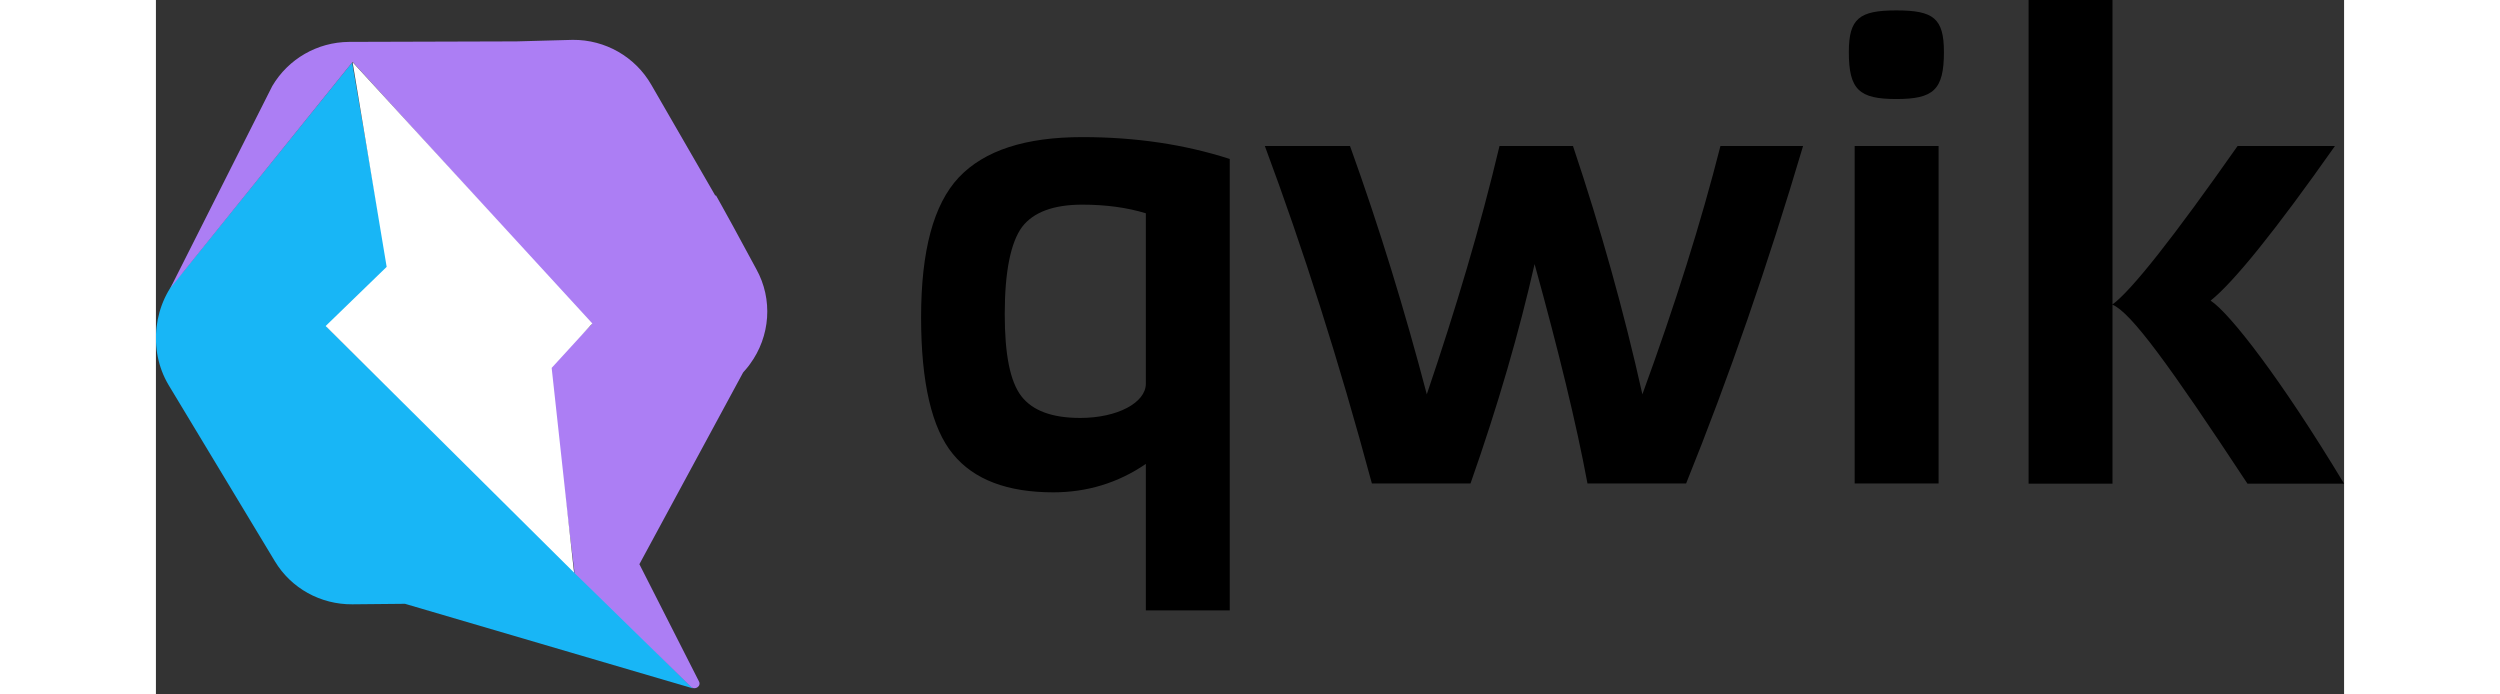 <svg width="180" height="50" viewBox="0 0 167 53" fill="none" xmlns="http://www.w3.org/2000/svg" role="img" aria-label="Qwik Logo"><rect x="0" y="0" width="167" height="53" fill="#333333" stroke="none"/><path d="M81.954 46.586H75.551V35.404C73.436 36.858 71.05 37.575 68.488 37.575C65.015 37.575 62.434 36.625 60.824 34.649C59.213 32.691 58.398 29.203 58.398 24.223C58.398 19.127 59.349 15.6 61.27 13.546C63.23 11.472 66.373 10.464 70.7 10.464C74.795 10.464 78.52 11.026 81.954 12.131V46.586ZM75.551 16.278C74.096 15.832 72.466 15.619 70.7 15.619C68.527 15.619 66.975 16.181 66.102 17.324C65.248 18.487 64.782 20.696 64.782 23.971C64.782 27.052 65.19 29.107 66.043 30.23C66.897 31.335 68.372 31.897 70.545 31.897C73.378 31.897 75.551 30.734 75.551 29.281V16.278Z" fill="black"></path><path d="M91.133 11.143C93.403 17.441 95.324 23.739 96.993 30.095C99.205 23.584 101.087 17.286 102.542 11.143H108.15C110.265 17.441 112.031 23.739 113.447 30.095C115.97 23.196 117.949 16.879 119.404 11.143H125.71C123.033 20.173 120.064 28.777 116.785 36.897H109.256C108.402 32.304 107.044 26.762 105.22 20.154C104.056 25.289 102.445 30.889 100.33 36.897H92.802C90.279 27.517 87.543 18.952 84.633 11.143H91.133Z" fill="black"></path><path d="M132.832 7.558C129.999 7.558 129.203 6.86 129.203 3.973C129.203 1.395 130.018 0.794 132.832 0.794C135.665 0.794 136.46 1.395 136.46 3.973C136.46 6.86 135.665 7.558 132.832 7.558ZM129.649 11.143H136.053V36.897H129.649V11.143Z" fill="black"></path><path d="M166.303 11.143C161.763 17.596 158.581 21.529 156.815 22.944C158.27 23.894 162.17 28.893 167.002 36.916H159.628C153.613 27.789 150.742 23.855 149.325 23.254V36.916H142.922V0H149.325V23.235C150.78 22.169 153.963 18.138 158.872 11.143H166.303Z" fill="black"></path><path d="M40.973 52.535L32.086 43.699L31.95 43.718V43.621L13.051 24.959L17.708 20.464L14.972 4.767L1.991 20.851C-0.221 23.08 -0.628 26.704 0.963 29.378L9.073 42.827C10.315 44.9 12.566 46.14 14.992 46.121L19.008 46.082L40.973 52.535Z" fill="#18B6F6"></path><path d="M45.823 20.541L44.038 17.247L43.107 15.561L42.738 14.902L42.699 14.941L37.809 6.472C36.587 4.341 34.297 3.023 31.814 3.042L27.526 3.159L14.738 3.197C12.313 3.217 10.101 4.496 8.879 6.569L1.098 21.994L15.01 4.728L33.25 24.766L30.009 28.041L31.95 43.718L31.969 43.679V43.718H31.93L31.969 43.757L33.482 45.229L40.836 52.419C41.147 52.709 41.651 52.361 41.438 51.992L36.898 43.059L44.814 28.428L45.066 28.137C45.163 28.021 45.26 27.905 45.338 27.789C46.89 25.676 47.104 22.847 45.823 20.541Z" fill="#AC7EF4"></path><path d="M33.308 24.688L15.01 4.748L17.61 20.367L12.953 24.882L31.91 43.699L30.203 28.079L33.308 24.688Z" fill="white"></path></svg>